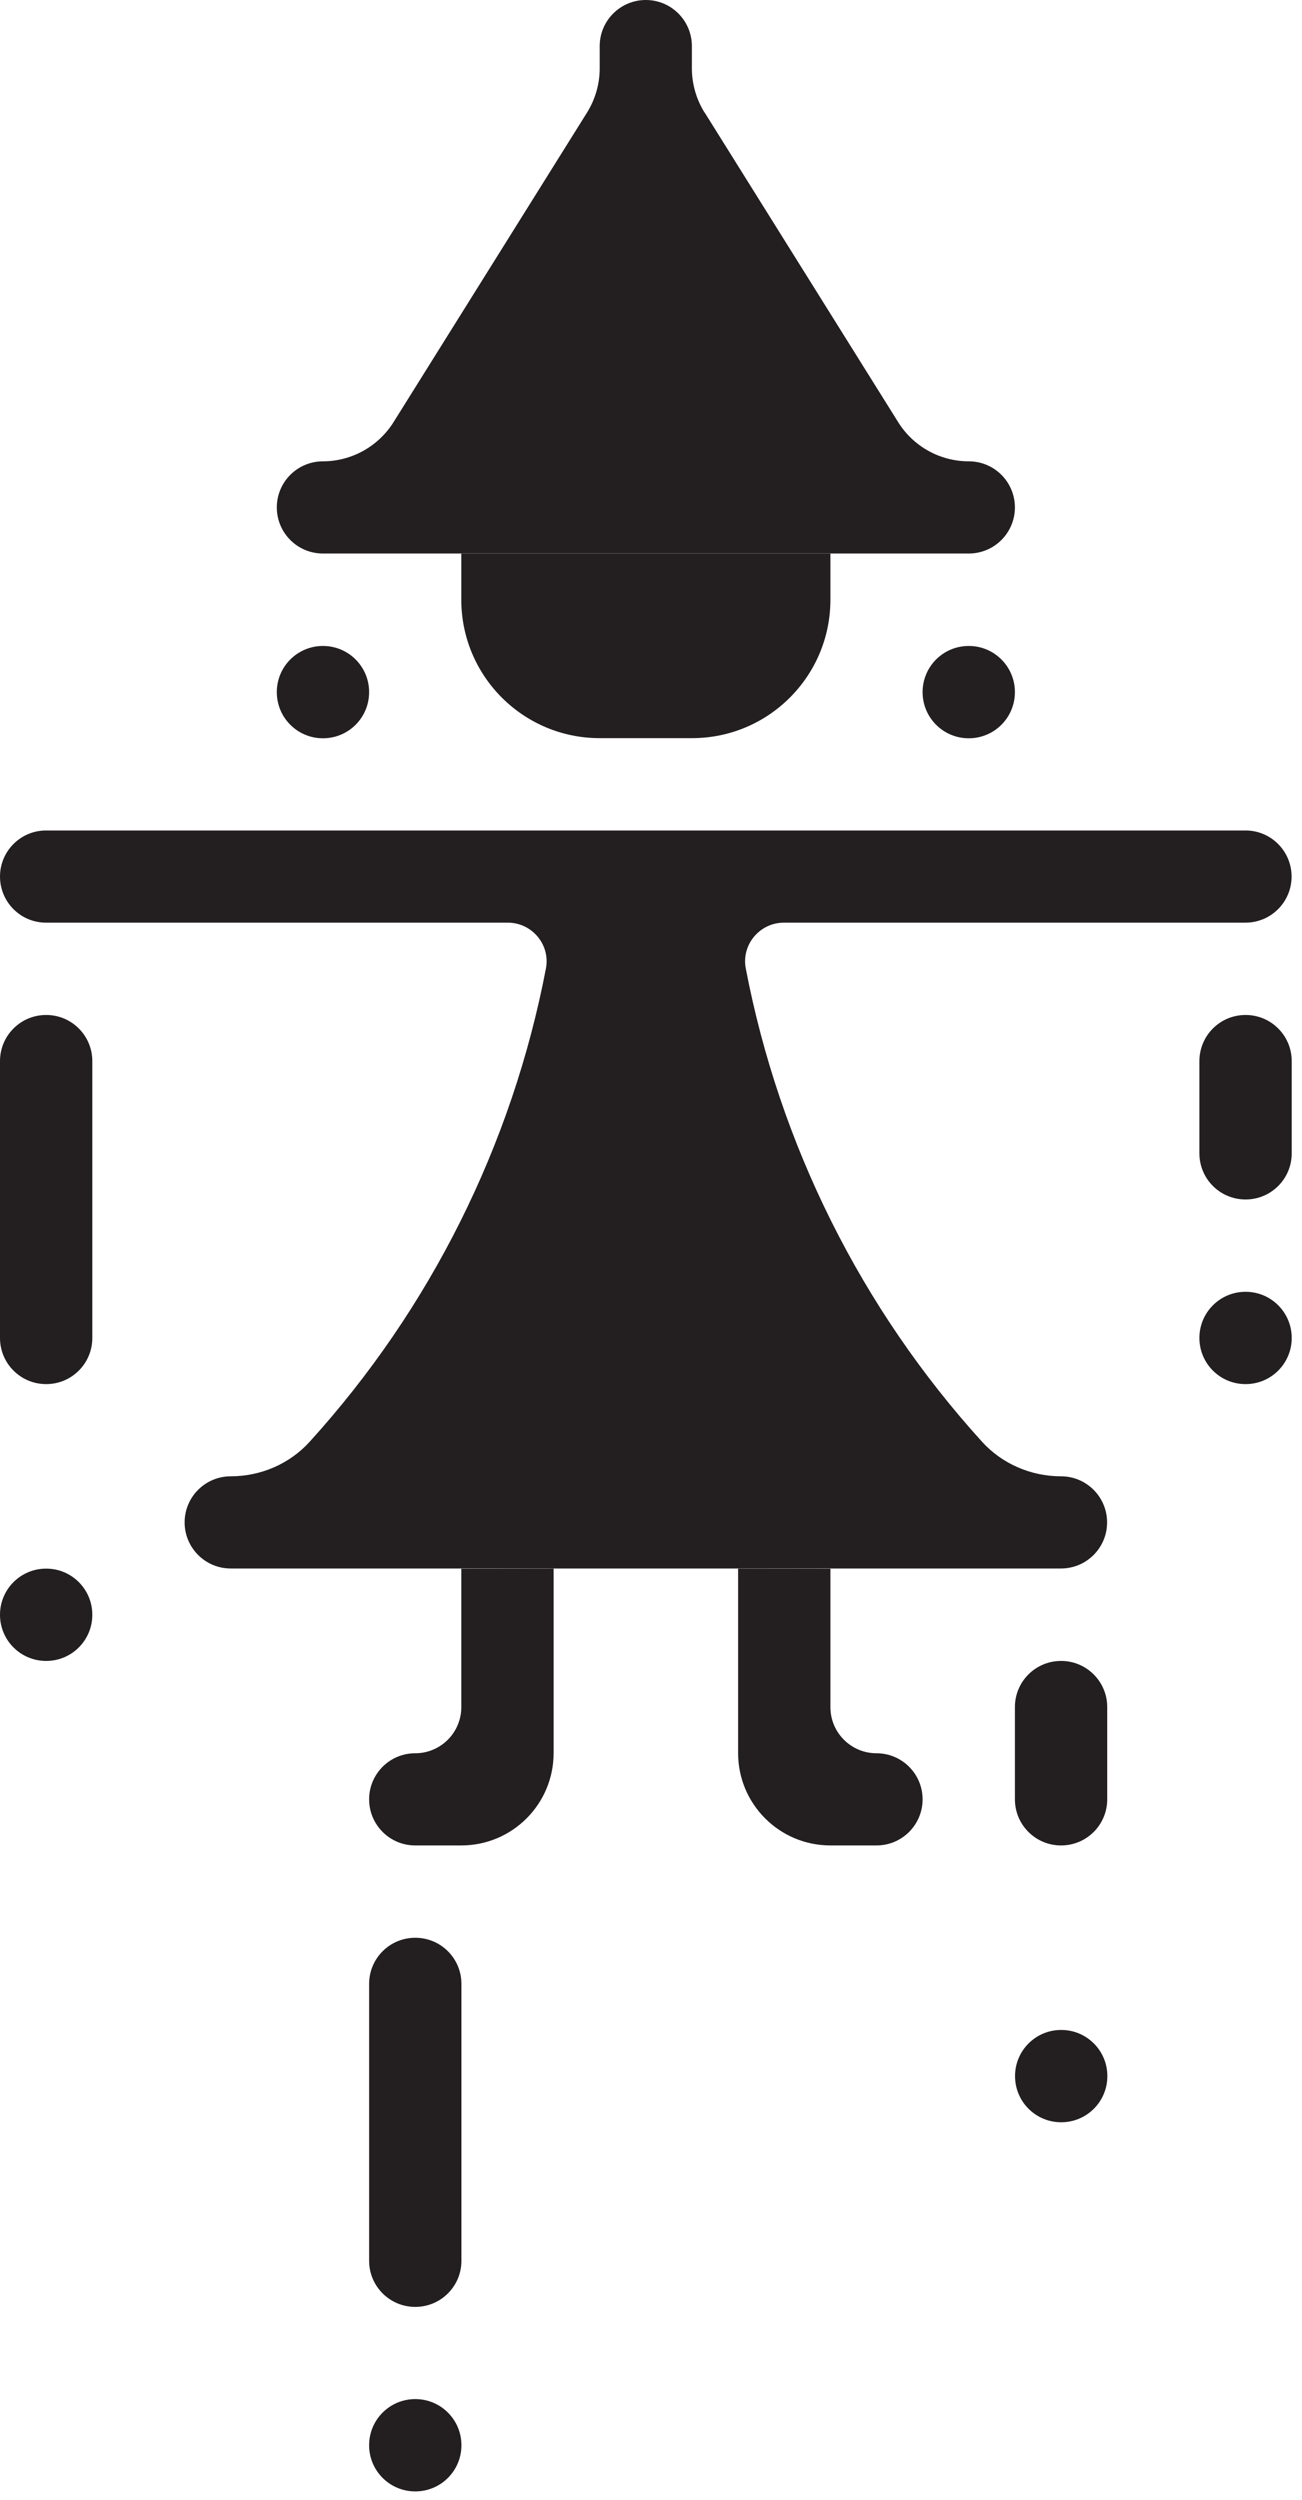 <svg width="100" height="192" viewBox="0 0 100 192" fill="none" xmlns="http://www.w3.org/2000/svg">
<path d="M24.81 49.61H24.8C22.845 49.61 21.26 51.195 21.26 53.15V53.16C21.26 55.115 22.845 56.7 24.8 56.7H24.81C26.765 56.7 28.35 55.115 28.35 53.16V53.15C28.35 51.195 26.765 49.61 24.81 49.61Z" fill="#231F20"/>
<path d="M3.55 120.47H3.54C1.585 120.47 0 122.055 0 124.01V124.02C0 125.975 1.585 127.56 3.54 127.56H3.55C5.505 127.56 7.09 125.975 7.09 124.02V124.01C7.09 122.055 5.505 120.47 3.55 120.47Z" fill="#231F20"/>
<path d="M95.67 99.21H95.66C93.705 99.21 92.12 100.795 92.12 102.75V102.76C92.12 104.715 93.705 106.3 95.66 106.3H95.67C97.625 106.3 99.21 104.715 99.21 102.76V102.75C99.21 100.795 97.625 99.21 95.67 99.21Z" fill="#231F20"/>
<path d="M77.96 159.44V159.45C77.96 161.405 79.545 162.99 81.5 162.99H81.51C83.465 162.99 85.05 161.405 85.05 159.45V159.44C85.05 157.485 83.465 155.9 81.51 155.9H81.5C79.545 155.9 77.96 157.485 77.96 159.44Z" fill="#231F20"/>
<path d="M31.9 184.25H31.89C29.935 184.25 28.35 185.835 28.35 187.79V187.8C28.35 189.755 29.935 191.34 31.89 191.34H31.9C33.855 191.34 35.44 189.755 35.44 187.8V187.79C35.44 185.835 33.855 184.25 31.9 184.25Z" fill="#231F20"/>
<path d="M74.41 49.61H74.4C72.445 49.61 70.86 51.195 70.86 53.15V53.16C70.86 55.115 72.445 56.7 74.4 56.7H74.41C76.365 56.7 77.95 55.115 77.95 53.16V53.15C77.95 51.195 76.365 49.61 74.41 49.61Z" fill="#231F20"/>
<path d="M35.43 42.52V46.06C35.43 51.93 40.19 56.69 46.06 56.69H53.15C59.02 56.69 63.78 51.93 63.78 46.06V42.52" fill="#231F20"/>
<path d="M54.12 8.64L68.99 32.43C70.16 34.3 72.21 35.43 74.41 35.43C76.37 35.43 77.95 37.02 77.95 38.97C77.95 40.93 76.36 42.51 74.41 42.51H24.8C22.84 42.51 21.26 40.92 21.26 38.97C21.26 37.01 22.85 35.43 24.8 35.43C27 35.43 29.05 34.29 30.22 32.43L45.09 8.64C45.72 7.62 46.06 6.45 46.06 5.25V3.54C46.06 1.58 47.65 0 49.6 0C51.56 0 53.14 1.59 53.14 3.54V5.25C53.14 6.45 53.48 7.62 54.11 8.64H54.12Z" fill="#231F20"/>
<path d="M57.28 74.38C59.88 87.93 66.15 100.5 75.42 110.72C76.97 112.43 79.19 113.38 81.49 113.38C83.45 113.38 85.03 114.97 85.03 116.92C85.03 118.88 83.44 120.46 81.49 120.46H17.72C15.76 120.46 14.18 118.87 14.18 116.92C14.18 114.96 15.77 113.38 17.72 113.38C20.03 113.38 22.24 112.43 23.79 110.72C33.06 100.5 39.33 87.93 41.93 74.38C42.28 72.55 40.86 70.86 39 70.86H38.97H3.55C1.59 70.87 0 69.28 0 67.32C0 65.36 1.59 63.78 3.54 63.78H95.66C97.62 63.78 99.2 65.37 99.2 67.32C99.2 69.28 97.61 70.86 95.66 70.86H60.21C58.35 70.86 56.93 72.55 57.28 74.38Z" fill="#231F20"/>
<path d="M42.52 120.47V134.64C42.52 138.55 39.35 141.73 35.43 141.73H31.89C29.93 141.73 28.35 140.14 28.35 138.19C28.35 136.23 29.94 134.65 31.89 134.65C33.85 134.65 35.43 133.06 35.43 131.11V120.48" fill="#231F20"/>
<path d="M56.69 120.47V134.64C56.69 138.55 59.86 141.73 63.78 141.73H67.32C69.28 141.73 70.86 140.14 70.86 138.19C70.86 136.23 69.27 134.65 67.32 134.65C65.36 134.65 63.78 133.06 63.78 131.11V120.48" fill="#231F20"/>
<path d="M31.9 148.82H31.89C29.935 148.82 28.35 150.405 28.35 152.36V173.63C28.35 175.585 29.935 177.17 31.89 177.17H31.9C33.855 177.17 35.44 175.585 35.44 173.63V152.36C35.44 150.405 33.855 148.82 31.9 148.82Z" fill="#231F20"/>
<path d="M95.67 77.95H95.66C93.705 77.95 92.12 79.535 92.12 81.49V88.58C92.12 90.535 93.705 92.12 95.66 92.12H95.67C97.625 92.12 99.21 90.535 99.21 88.58V81.49C99.21 79.535 97.625 77.95 95.67 77.95Z" fill="#231F20"/>
<path d="M81.5 127.56H81.49C79.535 127.56 77.95 129.145 77.95 131.1V138.19C77.95 140.145 79.535 141.73 81.49 141.73H81.5C83.455 141.73 85.04 140.145 85.04 138.19V131.1C85.04 129.145 83.455 127.56 81.5 127.56Z" fill="#231F20"/>
<path d="M3.55 77.95H3.54C1.585 77.95 0 79.535 0 81.49V102.76C0 104.715 1.585 106.3 3.54 106.3H3.55C5.505 106.3 7.09 104.715 7.09 102.76V81.49C7.09 79.535 5.505 77.95 3.55 77.95Z" fill="#231F20"/>
</svg>
